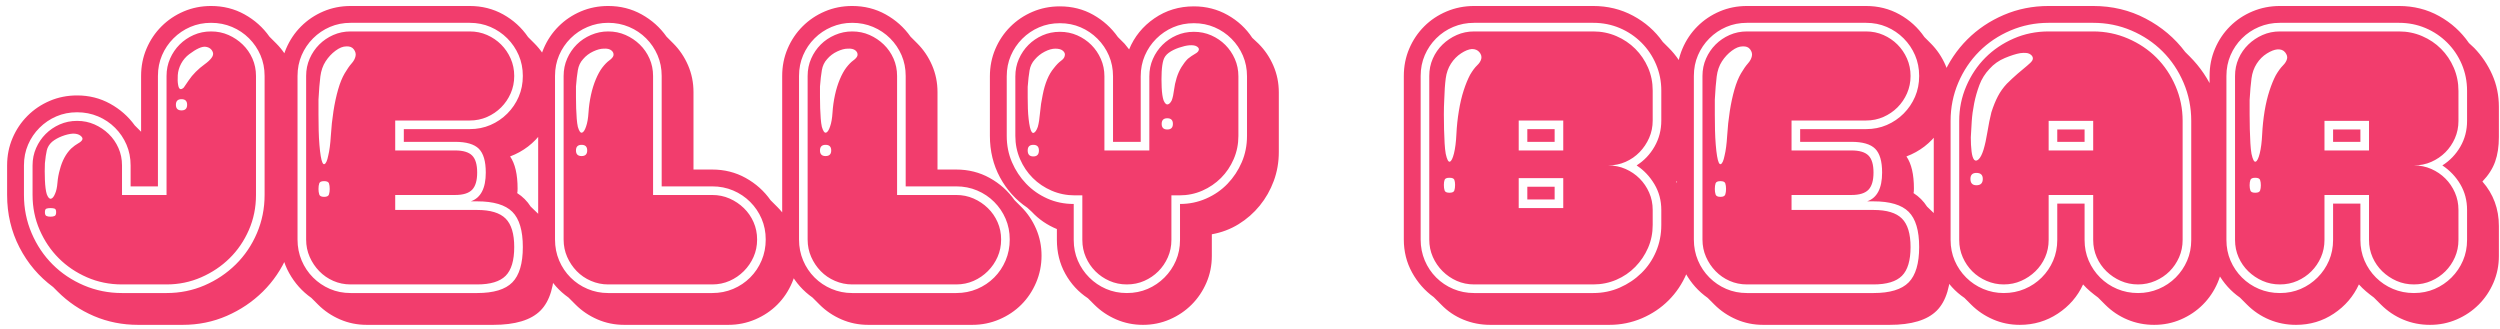 <?xml version="1.0" encoding="UTF-8"?>
<svg width="334px" height="44px" viewBox="0 0 334 44" version="1.1" xmlns="http://www.w3.org/2000/svg" xmlns:xlink="http://www.w3.org/1999/xlink">
    <title>red</title>
    <g id="Page-1" stroke="none" stroke-width="1" fill="none" fill-rule="evenodd">
        <g id="Letter" transform="translate(-139, -547)" fill="#F23D6D" fill-rule="nonzero">
            <path d="M163.4,590.4 C165.5,590.4 167.467,590 169.3,589.2 C171.133,588.4 172.742,587.317 174.125,585.95 C175.508,584.583 176.6,582.975 177.4,581.125 C178.2,579.275 178.6,577.3 178.6,575.2 L178.6,559.3 C178.6,558.033 178.358,556.842 177.875,555.725 C177.392,554.608 176.733,553.633 175.9,552.8 L175,551.9 C174.133,550.667 173.025,549.675 171.675,548.925 C170.325,548.175 168.833,547.8 167.2,547.8 C165.9,547.8 164.683,548.042 163.55,548.525 C162.417,549.008 161.425,549.675 160.575,550.525 C159.725,551.375 159.058,552.367 158.575,553.5 C158.092,554.633 157.85,555.85 157.85,557.15 L157.85,564.6 L157,563.75 C156.133,562.55 155.033,561.583 153.7,560.85 C152.367,560.117 150.9,559.75 149.3,559.75 C148,559.75 146.783,559.992 145.65,560.475 C144.517,560.958 143.525,561.625 142.675,562.475 C141.825,563.325 141.158,564.317 140.675,565.45 C140.192,566.583 139.95,567.8 139.95,569.1 L139.95,573.05 C139.95,575.583 140.5,577.917 141.6,580.05 C142.7,582.183 144.2,583.95 146.1,585.35 L146.7,585.95 C148.1,587.35 149.717,588.442 151.55,589.225 C153.383,590.008 155.35,590.4 157.45,590.4 L163.4,590.4 Z M155.3,586.15 C153.5,586.15 151.8,585.808 150.2,585.125 C148.6,584.442 147.208,583.508 146.025,582.325 C144.842,581.142 143.908,579.75 143.225,578.15 C142.542,576.55 142.2,574.85 142.2,573.05 L142.2,569.1 C142.2,568.1 142.383,567.175 142.75,566.325 C143.117,565.475 143.625,564.725 144.275,564.075 C144.925,563.425 145.675,562.917 146.525,562.55 C147.375,562.183 148.3,562 149.3,562 C150.3,562 151.233,562.183 152.1,562.55 C152.967,562.917 153.725,563.425 154.375,564.075 C155.025,564.725 155.533,565.475 155.9,566.325 C156.267,567.175 156.45,568.1 156.45,569.1 L156.45,571.9 L160.1,571.9 L160.1,557.15 C160.1,556.15 160.283,555.225 160.65,554.375 C161.017,553.525 161.525,552.775 162.175,552.125 C162.825,551.475 163.575,550.967 164.425,550.6 C165.275,550.233 166.2,550.05 167.2,550.05 C168.2,550.05 169.133,550.233 170,550.6 C170.867,550.967 171.625,551.475 172.275,552.125 C172.925,552.775 173.433,553.525 173.8,554.375 C174.167,555.225 174.35,556.15 174.35,557.15 L174.35,573.05 C174.35,574.85 174.008,576.55 173.325,578.15 C172.642,579.75 171.7,581.142 170.5,582.325 C169.3,583.508 167.908,584.442 166.325,585.125 C164.742,585.808 163.05,586.15 161.25,586.15 L155.3,586.15 Z M161.25,585 C162.883,585 164.425,584.683 165.875,584.05 C167.325,583.417 168.592,582.567 169.675,581.5 C170.758,580.433 171.617,579.175 172.25,577.725 C172.883,576.275 173.2,574.717 173.2,573.05 L173.2,557.15 C173.2,556.317 173.042,555.542 172.725,554.825 C172.408,554.108 171.975,553.483 171.425,552.95 C170.875,552.417 170.242,551.992 169.525,551.675 C168.808,551.358 168.033,551.2 167.2,551.2 C166.367,551.2 165.592,551.358 164.875,551.675 C164.158,551.992 163.533,552.417 163,552.95 C162.467,553.483 162.042,554.108 161.725,554.825 C161.408,555.542 161.25,556.317 161.25,557.15 L161.25,573.05 L155.3,573.05 L155.3,569.1 C155.3,568.267 155.142,567.492 154.825,566.775 C154.508,566.058 154.075,565.433 153.525,564.9 C152.975,564.367 152.342,563.942 151.625,563.625 C150.908,563.308 150.133,563.15 149.3,563.15 C148.467,563.15 147.692,563.308 146.975,563.625 C146.258,563.942 145.633,564.367 145.1,564.9 C144.567,565.433 144.142,566.058 143.825,566.775 C143.508,567.492 143.35,568.267 143.35,569.1 L143.35,573.05 C143.35,574.717 143.667,576.275 144.3,577.725 C144.933,579.175 145.783,580.433 146.85,581.5 C147.917,582.567 149.175,583.417 150.625,584.05 C152.075,584.683 153.633,585 155.3,585 L161.25,585 Z M163.55,558.7 C163.15,559.067 162.9,558.95 162.8,558.35 C162.733,558.017 162.717,557.583 162.75,557.05 C162.783,556.517 162.933,556 163.2,555.5 C163.467,555 163.833,554.575 164.3,554.225 C164.767,553.875 165.183,553.617 165.55,553.45 C165.917,553.283 166.225,553.217 166.475,553.25 C166.725,553.283 166.933,553.367 167.1,553.5 C167.267,553.633 167.383,553.808 167.45,554.025 C167.517,554.242 167.45,554.483 167.25,554.75 C167.05,555.017 166.742,555.3 166.325,555.6 C165.908,555.9 165.517,556.233 165.15,556.6 C164.783,556.967 164.467,557.35 164.2,557.75 C163.933,558.15 163.717,558.467 163.55,558.7 Z M163.25,561.75 C162.75,561.75 162.5,561.5 162.5,561 C162.5,560.5 162.75,560.25 163.25,560.25 C163.75,560.25 164,560.5 164,561 C164,561.5 163.75,561.75 163.25,561.75 Z M145.8,573.55 C145.6,573.583 145.417,573.383 145.25,572.95 C145.117,572.517 145.033,571.883 145,571.05 C144.967,570.217 144.967,569.467 145,568.8 C145.067,568.1 145.15,567.533 145.25,567.1 C145.35,566.667 145.583,566.283 145.95,565.95 C146.317,565.65 146.758,565.4 147.275,565.2 C147.792,565 148.283,564.883 148.75,564.85 C149.183,564.85 149.517,564.942 149.75,565.125 C149.983,565.308 150.067,565.483 150,565.65 C149.933,565.817 149.75,565.983 149.45,566.15 C149.15,566.317 148.833,566.55 148.5,566.85 C147.8,567.55 147.3,568.483 147,569.65 C146.833,570.217 146.725,570.808 146.675,571.425 C146.625,572.042 146.517,572.533 146.35,572.9 C146.183,573.3 146,573.517 145.8,573.55 Z M145.75,575.95 C145.517,575.95 145.333,575.917 145.2,575.85 C145.067,575.783 145,575.617 145,575.35 C145,575.083 145.067,574.925 145.2,574.875 C145.333,574.825 145.517,574.8 145.75,574.8 C145.983,574.8 146.167,574.825 146.3,574.875 C146.433,574.925 146.5,575.083 146.5,575.35 C146.5,575.617 146.433,575.783 146.3,575.85 C146.167,575.917 145.983,575.95 145.75,575.95 Z M204.9,590.4 C207.833,590.4 209.933,589.767 211.2,588.5 C212.467,587.233 213.1,585.117 213.1,582.15 C213.1,579.217 212.467,577.117 211.2,575.85 L211.2,575.85 L209.9,574.6 C209.433,573.867 208.833,573.267 208.1,572.8 C208.133,572.7 208.15,572.5 208.15,572.2 C208.15,570.3 207.817,568.867 207.15,567.9 C208.917,567.233 210.35,566.133 211.45,564.6 C212.55,563.067 213.1,561.3 213.1,559.3 C213.1,558.033 212.858,556.842 212.375,555.725 C211.892,554.608 211.233,553.633 210.4,552.8 L210.4,552.8 L209.55,551.95 C208.683,550.683 207.575,549.675 206.225,548.925 C204.875,548.175 203.383,547.8 201.75,547.8 L201.75,547.8 L185.85,547.8 C184.55,547.8 183.333,548.042 182.2,548.525 C181.067,549.008 180.075,549.675 179.225,550.525 C178.375,551.375 177.708,552.367 177.225,553.5 C176.742,554.633 176.5,555.85 176.5,557.15 L176.5,557.15 L176.5,579 C176.5,580.633 176.875,582.125 177.625,583.475 C178.375,584.825 179.367,585.933 180.6,586.8 L180.6,586.8 L181.5,587.7 C182.333,588.533 183.308,589.192 184.425,589.675 C185.542,590.158 186.733,590.4 188,590.4 L188,590.4 L204.9,590.4 Z M202.75,586.15 L185.85,586.15 C184.85,586.15 183.925,585.967 183.075,585.6 C182.225,585.233 181.475,584.725 180.825,584.075 C180.175,583.425 179.667,582.667 179.3,581.8 C178.933,580.933 178.75,580 178.75,579 L178.75,579 L178.75,557.15 C178.75,556.15 178.933,555.225 179.3,554.375 C179.667,553.525 180.175,552.775 180.825,552.125 C181.475,551.475 182.225,550.967 183.075,550.6 C183.925,550.233 184.85,550.05 185.85,550.05 L185.85,550.05 L201.75,550.05 C202.75,550.05 203.675,550.233 204.525,550.6 C205.375,550.967 206.125,551.475 206.775,552.125 C207.425,552.775 207.933,553.525 208.3,554.375 C208.667,555.225 208.85,556.15 208.85,557.15 C208.85,558.15 208.667,559.075 208.3,559.925 C207.933,560.775 207.425,561.525 206.775,562.175 C206.125,562.825 205.375,563.333 204.525,563.7 C203.675,564.067 202.75,564.25 201.75,564.25 L201.75,564.25 L192.95,564.25 L192.95,565.95 L199.8,565.95 C201.3,565.95 202.358,566.258 202.975,566.875 C203.592,567.492 203.9,568.55 203.9,570.05 C203.9,572.15 203.233,573.433 201.9,573.9 L201.9,573.9 L202.75,573.9 C204.95,573.9 206.517,574.367 207.45,575.3 C208.383,576.233 208.85,577.8 208.85,580 C208.85,582.2 208.383,583.775 207.45,584.725 C206.517,585.675 204.95,586.15 202.75,586.15 L202.75,586.15 Z M202.75,585 C204.517,585 205.783,584.617 206.55,583.85 C207.317,583.083 207.7,581.8 207.7,580 C207.7,578.233 207.317,576.967 206.55,576.2 C205.783,575.433 204.517,575.05 202.75,575.05 L202.75,575.05 L191.8,575.05 L191.8,573.05 L199.8,573.05 C200.867,573.05 201.625,572.817 202.075,572.35 C202.525,571.883 202.75,571.117 202.75,570.05 C202.75,568.983 202.525,568.225 202.075,567.775 C201.625,567.325 200.867,567.1 199.8,567.1 L199.8,567.1 L191.8,567.1 L191.8,563.1 L201.75,563.1 C202.583,563.1 203.358,562.942 204.075,562.625 C204.792,562.308 205.417,561.883 205.95,561.35 C206.483,560.817 206.908,560.192 207.225,559.475 C207.542,558.758 207.7,557.983 207.7,557.15 C207.7,556.317 207.542,555.542 207.225,554.825 C206.908,554.108 206.483,553.483 205.95,552.95 C205.417,552.417 204.792,551.992 204.075,551.675 C203.358,551.358 202.583,551.2 201.75,551.2 L201.75,551.2 L185.85,551.2 C185.017,551.2 184.242,551.358 183.525,551.675 C182.808,551.992 182.183,552.417 181.65,552.95 C181.117,553.483 180.692,554.108 180.375,554.825 C180.058,555.542 179.9,556.317 179.9,557.15 L179.9,557.15 L179.9,579 C179.9,579.833 180.058,580.608 180.375,581.325 C180.692,582.042 181.117,582.675 181.65,583.225 C182.183,583.775 182.808,584.208 183.525,584.525 C184.242,584.842 185.017,585 185.85,585 L185.85,585 L202.75,585 Z M182.35,568.925 C182.15,569.008 181.983,568.65 181.85,567.85 C181.783,567.45 181.725,566.95 181.675,566.35 C181.625,565.75 181.592,565.108 181.575,564.425 C181.558,563.742 181.55,563.042 181.55,562.325 L181.55,562.325 L181.55,560.3 C181.617,559.033 181.7,558.008 181.8,557.225 C181.9,556.442 182.133,555.767 182.5,555.2 C182.867,554.633 183.308,554.158 183.825,553.775 C184.342,553.392 184.817,553.2 185.25,553.2 C185.717,553.167 186.058,553.3 186.275,553.6 C186.492,553.9 186.567,554.2 186.5,554.5 C186.433,554.833 186.258,555.158 185.975,555.475 C185.692,555.792 185.383,556.233 185.05,556.8 C184.717,557.367 184.425,558.083 184.175,558.95 C183.925,559.817 183.717,560.783 183.55,561.85 C183.383,562.917 183.267,564.008 183.2,565.125 C183.133,566.242 183.017,567.133 182.85,567.8 C182.717,568.467 182.55,568.842 182.35,568.925 Z M182.3,573.3 C181.933,573.3 181.717,573.192 181.65,572.975 C181.583,572.758 181.55,572.517 181.55,572.25 C181.55,571.95 181.583,571.7 181.65,571.5 C181.717,571.3 181.933,571.2 182.3,571.2 C182.667,571.2 182.883,571.3 182.95,571.5 C183.017,571.7 183.05,571.95 183.05,572.25 C183.05,572.517 183.017,572.758 182.95,572.975 C182.883,573.192 182.667,573.3 182.3,573.3 Z M236.3,590.4 C237.567,590.4 238.767,590.158 239.9,589.675 C241.033,589.192 242.017,588.533 242.85,587.7 C243.683,586.867 244.342,585.883 244.825,584.75 C245.308,583.617 245.55,582.417 245.55,581.15 C245.55,579.883 245.308,578.692 244.825,577.575 C244.342,576.458 243.683,575.483 242.85,574.65 L242.85,574.65 L241.95,573.75 C241.083,572.517 239.975,571.525 238.625,570.775 C237.275,570.025 235.783,569.65 234.15,569.65 L234.15,569.65 L231.65,569.65 L231.65,559.3 C231.65,558.033 231.408,556.842 230.925,555.725 C230.442,554.608 229.783,553.633 228.95,552.8 L228.95,552.8 L228.05,551.9 C227.183,550.667 226.075,549.675 224.725,548.925 C223.375,548.175 221.883,547.8 220.25,547.8 C218.95,547.8 217.733,548.042 216.6,548.525 C215.467,549.008 214.475,549.675 213.625,550.525 C212.775,551.375 212.108,552.367 211.625,553.5 C211.142,554.633 210.9,555.85 210.9,557.15 L210.9,557.15 L210.9,579 C210.9,580.633 211.267,582.117 212,583.45 C212.733,584.783 213.717,585.883 214.95,586.75 L214.95,586.75 L215.9,587.7 C216.733,588.533 217.708,589.192 218.825,589.675 C219.942,590.158 221.133,590.4 222.4,590.4 L222.4,590.4 L236.3,590.4 Z M234.15,586.15 L220.25,586.15 C219.283,586.15 218.367,585.967 217.5,585.6 C216.633,585.233 215.875,584.725 215.225,584.075 C214.575,583.425 214.067,582.667 213.7,581.8 C213.333,580.933 213.15,580 213.15,579 L213.15,579 L213.15,557.15 C213.15,556.15 213.333,555.225 213.7,554.375 C214.067,553.525 214.575,552.775 215.225,552.125 C215.875,551.475 216.633,550.967 217.5,550.6 C218.367,550.233 219.283,550.05 220.25,550.05 C221.25,550.05 222.183,550.233 223.05,550.6 C223.917,550.967 224.675,551.475 225.325,552.125 C225.975,552.775 226.483,553.525 226.85,554.375 C227.217,555.225 227.4,556.15 227.4,557.15 L227.4,557.15 L227.4,571.9 L234.15,571.9 C235.15,571.9 236.083,572.083 236.95,572.45 C237.817,572.817 238.575,573.325 239.225,573.975 C239.875,574.625 240.383,575.375 240.75,576.225 C241.117,577.075 241.3,578 241.3,579 C241.3,580 241.117,580.933 240.75,581.8 C240.383,582.667 239.875,583.425 239.225,584.075 C238.575,584.725 237.817,585.233 236.95,585.6 C236.083,585.967 235.15,586.15 234.15,586.15 L234.15,586.15 Z M234.15,585 C234.983,585 235.758,584.842 236.475,584.525 C237.192,584.208 237.825,583.775 238.375,583.225 C238.925,582.675 239.358,582.042 239.675,581.325 C239.992,580.608 240.15,579.833 240.15,579 C240.15,578.167 239.992,577.392 239.675,576.675 C239.358,575.958 238.925,575.333 238.375,574.8 C237.825,574.267 237.192,573.842 236.475,573.525 C235.758,573.208 234.983,573.05 234.15,573.05 L234.15,573.05 L226.25,573.05 L226.25,557.15 C226.25,556.317 226.092,555.542 225.775,554.825 C225.458,554.108 225.025,553.483 224.475,552.95 C223.925,552.417 223.292,551.992 222.575,551.675 C221.858,551.358 221.083,551.2 220.25,551.2 C219.45,551.2 218.683,551.358 217.95,551.675 C217.217,551.992 216.583,552.417 216.05,552.95 C215.517,553.483 215.092,554.108 214.775,554.825 C214.458,555.542 214.3,556.317 214.3,557.15 L214.3,557.15 L214.3,579 C214.3,579.833 214.458,580.608 214.775,581.325 C215.092,582.042 215.517,582.675 216.05,583.225 C216.583,583.775 217.217,584.208 217.95,584.525 C218.683,584.842 219.45,585 220.25,585 L220.25,585 L234.15,585 Z M216.75,564.725 C216.55,564.775 216.367,564.517 216.2,563.95 C216.133,563.65 216.083,563.283 216.05,562.85 C216.017,562.417 215.992,561.958 215.975,561.475 C215.958,560.992 215.95,560.492 215.95,559.975 L215.95,559.975 L215.95,558.55 C216.017,557.683 216.1,556.958 216.2,556.375 C216.3,555.792 216.533,555.3 216.9,554.9 C217.267,554.467 217.717,554.125 218.25,553.875 C218.783,553.625 219.25,553.5 219.65,553.5 C220.117,553.467 220.467,553.55 220.7,553.75 C220.933,553.95 221.017,554.183 220.95,554.45 C220.883,554.65 220.7,554.858 220.4,555.075 C220.1,555.292 219.783,555.617 219.45,556.05 C219.15,556.45 218.867,556.967 218.6,557.6 C218.333,558.233 218.117,558.933 217.95,559.7 C217.783,560.467 217.675,561.242 217.625,562.025 C217.575,562.808 217.467,563.433 217.3,563.9 C217.133,564.4 216.95,564.675 216.75,564.725 Z M216.7,567.85 C216.2,567.85 215.95,567.6 215.95,567.1 C215.95,566.6 216.2,566.35 216.7,566.35 C217.2,566.35 217.45,566.6 217.45,567.1 C217.45,567.6 217.2,567.85 216.7,567.85 Z M268.9,590.4 C270.167,590.4 271.367,590.158 272.5,589.675 C273.633,589.192 274.617,588.533 275.45,587.7 C276.283,586.867 276.942,585.883 277.425,584.75 C277.908,583.617 278.15,582.417 278.15,581.15 C278.15,579.883 277.908,578.692 277.425,577.575 C276.942,576.458 276.283,575.483 275.45,574.65 L275.45,574.65 L274.55,573.75 C273.683,572.517 272.575,571.525 271.225,570.775 C269.875,570.025 268.383,569.65 266.75,569.65 L266.75,569.65 L264.25,569.65 L264.25,559.3 C264.25,558.033 264.008,556.842 263.525,555.725 C263.042,554.608 262.383,553.633 261.55,552.8 L261.55,552.8 L260.65,551.9 C259.783,550.667 258.675,549.675 257.325,548.925 C255.975,548.175 254.483,547.8 252.85,547.8 C251.55,547.8 250.333,548.042 249.2,548.525 C248.067,549.008 247.075,549.675 246.225,550.525 C245.375,551.375 244.708,552.367 244.225,553.5 C243.742,554.633 243.5,555.85 243.5,557.15 L243.5,557.15 L243.5,579 C243.5,580.633 243.867,582.117 244.6,583.45 C245.333,584.783 246.317,585.883 247.55,586.75 L247.55,586.75 L248.5,587.7 C249.333,588.533 250.308,589.192 251.425,589.675 C252.542,590.158 253.733,590.4 255,590.4 L255,590.4 L268.9,590.4 Z M266.75,586.15 L252.85,586.15 C251.883,586.15 250.967,585.967 250.1,585.6 C249.233,585.233 248.475,584.725 247.825,584.075 C247.175,583.425 246.667,582.667 246.3,581.8 C245.933,580.933 245.75,580 245.75,579 L245.75,579 L245.75,557.15 C245.75,556.15 245.933,555.225 246.3,554.375 C246.667,553.525 247.175,552.775 247.825,552.125 C248.475,551.475 249.233,550.967 250.1,550.6 C250.967,550.233 251.883,550.05 252.85,550.05 C253.85,550.05 254.783,550.233 255.65,550.6 C256.517,550.967 257.275,551.475 257.925,552.125 C258.575,552.775 259.083,553.525 259.45,554.375 C259.817,555.225 260,556.15 260,557.15 L260,557.15 L260,571.9 L266.75,571.9 C267.75,571.9 268.683,572.083 269.55,572.45 C270.417,572.817 271.175,573.325 271.825,573.975 C272.475,574.625 272.983,575.375 273.35,576.225 C273.717,577.075 273.9,578 273.9,579 C273.9,580 273.717,580.933 273.35,581.8 C272.983,582.667 272.475,583.425 271.825,584.075 C271.175,584.725 270.417,585.233 269.55,585.6 C268.683,585.967 267.75,586.15 266.75,586.15 L266.75,586.15 Z M266.75,585 C267.583,585 268.358,584.842 269.075,584.525 C269.792,584.208 270.425,583.775 270.975,583.225 C271.525,582.675 271.958,582.042 272.275,581.325 C272.592,580.608 272.75,579.833 272.75,579 C272.75,578.167 272.592,577.392 272.275,576.675 C271.958,575.958 271.525,575.333 270.975,574.8 C270.425,574.267 269.792,573.842 269.075,573.525 C268.358,573.208 267.583,573.05 266.75,573.05 L266.75,573.05 L258.85,573.05 L258.85,557.15 C258.85,556.317 258.692,555.542 258.375,554.825 C258.058,554.108 257.625,553.483 257.075,552.95 C256.525,552.417 255.892,551.992 255.175,551.675 C254.458,551.358 253.683,551.2 252.85,551.2 C252.05,551.2 251.283,551.358 250.55,551.675 C249.817,551.992 249.183,552.417 248.65,552.95 C248.117,553.483 247.692,554.108 247.375,554.825 C247.058,555.542 246.9,556.317 246.9,557.15 L246.9,557.15 L246.9,579 C246.9,579.833 247.058,580.608 247.375,581.325 C247.692,582.042 248.117,582.675 248.65,583.225 C249.183,583.775 249.817,584.208 250.55,584.525 C251.283,584.842 252.05,585 252.85,585 L252.85,585 L266.75,585 Z M249.35,564.725 C249.15,564.775 248.967,564.517 248.8,563.95 C248.733,563.65 248.683,563.283 248.65,562.85 C248.617,562.417 248.592,561.958 248.575,561.475 C248.558,560.992 248.55,560.492 248.55,559.975 L248.55,559.975 L248.55,558.55 C248.617,557.683 248.7,556.958 248.8,556.375 C248.9,555.792 249.133,555.3 249.5,554.9 C249.867,554.467 250.317,554.125 250.85,553.875 C251.383,553.625 251.85,553.5 252.25,553.5 C252.717,553.467 253.067,553.55 253.3,553.75 C253.533,553.95 253.617,554.183 253.55,554.45 C253.483,554.65 253.3,554.858 253,555.075 C252.7,555.292 252.383,555.617 252.05,556.05 C251.75,556.45 251.467,556.967 251.2,557.6 C250.933,558.233 250.717,558.933 250.55,559.7 C250.383,560.467 250.275,561.242 250.225,562.025 C250.175,562.808 250.067,563.433 249.9,563.9 C249.733,564.4 249.55,564.675 249.35,564.725 Z M249.3,567.85 C248.8,567.85 248.55,567.6 248.55,567.1 C248.55,566.6 248.8,566.35 249.3,566.35 C249.8,566.35 250.05,566.6 250.05,567.1 C250.05,567.6 249.8,567.85 249.3,567.85 Z M291.7,590.4 C292.967,590.4 294.158,590.158 295.275,589.675 C296.392,589.192 297.367,588.533 298.2,587.7 C299.033,586.867 299.692,585.892 300.175,584.775 C300.658,583.658 300.9,582.467 300.9,581.2 L300.9,581.2 L300.9,578.3 C302.2,578.067 303.392,577.617 304.475,576.95 C305.558,576.283 306.5,575.458 307.3,574.475 C308.1,573.492 308.725,572.392 309.175,571.175 C309.625,569.958 309.85,568.667 309.85,567.3 L309.85,567.3 L309.85,559.35 C309.85,558.083 309.608,556.892 309.125,555.775 C308.642,554.658 307.983,553.683 307.15,552.85 L307.15,552.85 L306.3,552.05 C305.467,550.783 304.367,549.767 303,549 C301.633,548.233 300.133,547.85 298.5,547.85 C296.533,547.85 294.775,548.383 293.225,549.45 C291.675,550.517 290.55,551.9 289.85,553.6 L289.85,553.6 L289.25,552.85 L288.35,551.95 C287.483,550.717 286.383,549.725 285.05,548.975 C283.717,548.225 282.233,547.85 280.6,547.85 C279.3,547.85 278.083,548.092 276.95,548.575 C275.817,549.058 274.825,549.725 273.975,550.575 C273.125,551.425 272.458,552.417 271.975,553.55 C271.492,554.683 271.25,555.9 271.25,557.2 L271.25,557.2 L271.25,565.15 C271.25,567.183 271.7,569.033 272.6,570.7 C273.5,572.367 274.717,573.717 276.25,574.75 L276.25,574.75 L276.85,575.3 C277.783,576.3 278.9,577.067 280.2,577.6 L280.2,577.6 L280.2,579.05 C280.2,580.717 280.575,582.225 281.325,583.575 C282.075,584.925 283.083,586.017 284.35,586.85 L284.35,586.85 L285.2,587.7 C286.033,588.533 287.008,589.192 288.125,589.675 C289.242,590.158 290.433,590.4 291.7,590.4 Z M289.55,586.15 C288.55,586.15 287.625,585.967 286.775,585.6 C285.925,585.233 285.175,584.725 284.525,584.075 C283.875,583.425 283.367,582.675 283,581.825 C282.633,580.975 282.45,580.05 282.45,579.05 L282.45,579.05 L282.45,574.25 C281.183,574.25 280.008,574.008 278.925,573.525 C277.842,573.042 276.9,572.383 276.1,571.55 C275.3,570.717 274.667,569.758 274.2,568.675 C273.733,567.592 273.5,566.417 273.5,565.15 L273.5,565.15 L273.5,557.2 C273.5,556.2 273.683,555.275 274.05,554.425 C274.417,553.575 274.925,552.825 275.575,552.175 C276.225,551.525 276.975,551.017 277.825,550.65 C278.675,550.283 279.6,550.1 280.6,550.1 C281.6,550.1 282.525,550.283 283.375,550.65 C284.225,551.017 284.975,551.525 285.625,552.175 C286.275,552.825 286.783,553.575 287.15,554.425 C287.517,555.275 287.7,556.2 287.7,557.2 L287.7,557.2 L287.7,565.95 L291.4,565.95 L291.4,557.2 C291.4,556.2 291.583,555.275 291.95,554.425 C292.317,553.575 292.825,552.825 293.475,552.175 C294.125,551.525 294.875,551.017 295.725,550.65 C296.575,550.283 297.5,550.1 298.5,550.1 C299.5,550.1 300.425,550.283 301.275,550.65 C302.125,551.017 302.875,551.525 303.525,552.175 C304.175,552.825 304.683,553.575 305.05,554.425 C305.417,555.275 305.6,556.2 305.6,557.2 L305.6,557.2 L305.6,565.15 C305.6,566.417 305.367,567.592 304.9,568.675 C304.433,569.758 303.8,570.717 303,571.55 C302.2,572.383 301.25,573.042 300.15,573.525 C299.05,574.008 297.883,574.25 296.65,574.25 L296.65,574.25 L296.65,579.05 C296.65,580.05 296.467,580.975 296.1,581.825 C295.733,582.675 295.225,583.425 294.575,584.075 C293.925,584.725 293.175,585.233 292.325,585.6 C291.475,585.967 290.55,586.15 289.55,586.15 Z M289.55,585 C290.383,585 291.158,584.842 291.875,584.525 C292.592,584.208 293.217,583.783 293.75,583.25 C294.283,582.717 294.708,582.092 295.025,581.375 C295.342,580.658 295.5,579.883 295.5,579.05 L295.5,579.05 L295.5,573.1 L296.55,573.1 C297.65,573.1 298.675,572.892 299.625,572.475 C300.575,572.058 301.408,571.492 302.125,570.775 C302.842,570.058 303.408,569.217 303.825,568.25 C304.242,567.283 304.45,566.25 304.45,565.15 L304.45,565.15 L304.45,557.2 C304.45,556.367 304.292,555.592 303.975,554.875 C303.658,554.158 303.233,553.533 302.7,553 C302.167,552.467 301.542,552.042 300.825,551.725 C300.108,551.408 299.333,551.25 298.5,551.25 C297.667,551.25 296.892,551.408 296.175,551.725 C295.458,552.042 294.833,552.467 294.3,553 C293.767,553.533 293.342,554.158 293.025,554.875 C292.708,555.592 292.55,556.367 292.55,557.2 L292.55,557.2 L292.55,567.1 L286.55,567.1 L286.55,557.2 C286.55,556.367 286.392,555.592 286.075,554.875 C285.758,554.158 285.333,553.533 284.8,553 C284.267,552.467 283.642,552.042 282.925,551.725 C282.208,551.408 281.433,551.25 280.6,551.25 C279.767,551.25 278.992,551.408 278.275,551.725 C277.558,552.042 276.933,552.467 276.4,553 C275.867,553.533 275.442,554.158 275.125,554.875 C274.808,555.592 274.65,556.367 274.65,557.2 L274.65,557.2 L274.65,565.15 C274.65,566.25 274.858,567.283 275.275,568.25 C275.692,569.217 276.258,570.058 276.975,570.775 C277.692,571.492 278.533,572.058 279.5,572.475 C280.467,572.892 281.5,573.1 282.6,573.1 L282.6,573.1 L283.6,573.1 L283.6,579.05 C283.6,579.883 283.758,580.658 284.075,581.375 C284.392,582.092 284.817,582.717 285.35,583.25 C285.883,583.783 286.508,584.208 287.225,584.525 C287.942,584.842 288.717,585 289.55,585 Z M295,560.95 C294.8,560.983 294.617,560.8 294.45,560.4 C294.317,560 294.233,559.425 294.2,558.675 C294.167,557.925 294.167,557.233 294.2,556.6 C294.233,555.967 294.308,555.45 294.425,555.05 C294.542,554.65 294.783,554.317 295.15,554.05 C295.517,553.783 295.967,553.558 296.5,553.375 C297.033,553.192 297.5,553.083 297.9,553.05 C298.367,553.017 298.708,553.075 298.925,553.225 C299.142,553.375 299.217,553.533 299.15,553.7 C299.117,553.867 298.95,554.033 298.65,554.2 C298.35,554.367 298.033,554.583 297.7,554.85 C297.4,555.15 297.117,555.517 296.85,555.95 C296.583,556.383 296.367,556.867 296.2,557.4 C296.033,557.933 295.917,558.475 295.85,559.025 C295.783,559.575 295.683,560.033 295.55,560.4 C295.383,560.733 295.2,560.917 295,560.95 Z M277.1,564.75 C276.9,564.817 276.733,564.567 276.6,564 C276.533,563.7 276.475,563.333 276.425,562.9 C276.375,562.467 276.342,562.008 276.325,561.525 C276.308,561.042 276.3,560.542 276.3,560.025 L276.3,558.6 C276.367,557.7 276.45,556.967 276.55,556.4 C276.65,555.833 276.883,555.35 277.25,554.95 C277.617,554.517 278.058,554.167 278.575,553.9 C279.092,553.633 279.567,553.5 280,553.5 C280.467,553.5 280.808,553.6 281.025,553.8 C281.242,554 281.317,554.217 281.25,554.45 C281.217,554.683 281.05,554.908 280.75,555.125 C280.45,555.342 280.133,555.667 279.8,556.1 C279.1,556.933 278.6,558.133 278.3,559.7 C278.133,560.467 278.017,561.25 277.95,562.05 C277.883,562.85 277.783,563.483 277.65,563.95 C277.483,564.417 277.3,564.683 277.1,564.75 Z M294.95,564.3 C294.45,564.3 294.2,564.05 294.2,563.55 C294.2,563.05 294.45,562.8 294.95,562.8 C295.45,562.8 295.7,563.05 295.7,563.55 C295.7,564.05 295.45,564.3 294.95,564.3 Z M277.05,567.9 C276.55,567.9 276.3,567.633 276.3,567.1 C276.3,566.6 276.55,566.35 277.05,566.35 C277.55,566.35 277.8,566.6 277.8,567.1 C277.8,567.633 277.55,567.9 277.05,567.9 Z M354,590.4 C355.533,590.4 356.983,590.108 358.35,589.525 C359.717,588.942 360.908,588.142 361.925,587.125 C362.942,586.108 363.742,584.917 364.325,583.55 C364.908,582.183 365.2,580.733 365.2,579.2 L365.2,579.2 L365.2,577.2 C365.2,576.1 364.992,575.033 364.575,574 C364.158,572.967 363.617,572.067 362.95,571.3 C363.75,570.467 364.325,569.567 364.675,568.6 C365.025,567.633 365.2,566.517 365.2,565.25 L365.2,565.25 L365.2,561.25 C365.2,559.717 364.908,558.275 364.325,556.925 C363.742,555.575 362.95,554.4 361.95,553.4 L361.95,553.4 L361.15,552.6 C360.117,551.133 358.792,549.967 357.175,549.1 C355.558,548.233 353.783,547.8 351.85,547.8 L351.85,547.8 L335.95,547.8 C334.65,547.8 333.425,548.042 332.275,548.525 C331.125,549.008 330.125,549.675 329.275,550.525 C328.425,551.375 327.758,552.367 327.275,553.5 C326.792,554.633 326.55,555.85 326.55,557.15 L326.55,557.15 L326.55,579 C326.55,580.6 326.917,582.067 327.65,583.4 C328.383,584.733 329.35,585.833 330.55,586.7 L330.55,586.7 L331.55,587.7 C332.383,588.567 333.367,589.233 334.5,589.7 C335.633,590.167 336.833,590.4 338.1,590.4 L338.1,590.4 L354,590.4 Z M351.85,586.15 L335.95,586.15 C334.95,586.15 334.017,585.967 333.15,585.6 C332.283,585.233 331.525,584.725 330.875,584.075 C330.225,583.425 329.717,582.667 329.35,581.8 C328.983,580.933 328.8,580 328.8,579 L328.8,579 L328.8,557.15 C328.8,556.15 328.983,555.225 329.35,554.375 C329.717,553.525 330.225,552.775 330.875,552.125 C331.525,551.475 332.283,550.967 333.15,550.6 C334.017,550.233 334.95,550.05 335.95,550.05 L335.95,550.05 L351.85,550.05 C353.117,550.05 354.3,550.283 355.4,550.75 C356.5,551.217 357.467,551.867 358.3,552.7 C359.133,553.533 359.783,554.5 360.25,555.6 C360.717,556.7 360.95,557.867 360.95,559.1 L360.95,559.1 L360.95,563.1 C360.95,564.367 360.65,565.525 360.05,566.575 C359.45,567.625 358.65,568.467 357.65,569.1 C358.617,569.733 359.408,570.567 360.025,571.6 C360.642,572.633 360.95,573.783 360.95,575.05 L360.95,575.05 L360.95,577.05 C360.95,578.317 360.717,579.5 360.25,580.6 C359.783,581.7 359.133,582.658 358.3,583.475 C357.467,584.292 356.5,584.942 355.4,585.425 C354.3,585.908 353.117,586.15 351.85,586.15 L351.85,586.15 Z M351.85,585 C352.95,585 353.983,584.792 354.95,584.375 C355.917,583.958 356.758,583.383 357.475,582.65 C358.192,581.917 358.758,581.075 359.175,580.125 C359.592,579.175 359.8,578.15 359.8,577.05 L359.8,577.05 L359.8,575.05 C359.8,574.217 359.642,573.442 359.325,572.725 C359.008,572.008 358.583,571.383 358.05,570.85 C357.517,570.317 356.892,569.892 356.175,569.575 C355.458,569.258 354.683,569.1 353.85,569.1 C354.683,569.1 355.458,568.942 356.175,568.625 C356.892,568.308 357.517,567.875 358.05,567.325 C358.583,566.775 359.008,566.142 359.325,565.425 C359.642,564.708 359.8,563.933 359.8,563.1 L359.8,563.1 L359.8,559.1 C359.8,558 359.592,556.975 359.175,556.025 C358.758,555.075 358.192,554.242 357.475,553.525 C356.758,552.808 355.917,552.242 354.95,551.825 C353.983,551.408 352.95,551.2 351.85,551.2 L351.85,551.2 L335.95,551.2 C335.117,551.2 334.342,551.358 333.625,551.675 C332.908,551.992 332.275,552.417 331.725,552.95 C331.175,553.483 330.742,554.108 330.425,554.825 C330.108,555.542 329.95,556.317 329.95,557.15 L329.95,557.15 L329.95,579 C329.95,579.833 330.108,580.608 330.425,581.325 C330.742,582.042 331.175,582.675 331.725,583.225 C332.275,583.775 332.908,584.208 333.625,584.525 C334.342,584.842 335.117,585 335.95,585 L335.95,585 L351.85,585 Z M332.7,568.6 C332.5,568.667 332.317,568.317 332.15,567.55 C332.083,567.183 332.033,566.708 332,566.125 C331.967,565.542 331.942,564.925 331.925,564.275 C331.908,563.625 331.9,562.958 331.9,562.275 C331.9,561.592 331.917,560.95 331.95,560.35 C331.983,559.183 332.05,558.225 332.15,557.475 C332.25,556.725 332.483,556.067 332.85,555.5 C333.217,554.933 333.667,554.475 334.2,554.125 C334.733,553.775 335.217,553.583 335.65,553.55 C336.083,553.55 336.417,553.692 336.65,553.975 C336.883,554.258 336.967,554.55 336.9,554.85 C336.833,555.15 336.65,555.442 336.35,555.725 C336.05,556.008 335.733,556.433 335.4,557 C335.1,557.567 334.817,558.258 334.55,559.075 C334.283,559.892 334.067,560.817 333.9,561.85 C333.733,562.85 333.625,563.875 333.575,564.925 C333.525,565.975 333.417,566.833 333.25,567.5 C333.083,568.167 332.9,568.533 332.7,568.6 Z M347.85,567.1 L341.9,567.1 L341.9,563.1 L347.85,563.1 L347.85,567.1 Z M346.7,565.95 L346.7,564.25 L343.05,564.25 L343.05,565.95 L346.7,565.95 Z M332.65,572.75 C332.283,572.75 332.067,572.65 332,572.45 C331.933,572.25 331.9,572 331.9,571.7 C331.9,571.433 331.933,571.208 332,571.025 C332.067,570.842 332.283,570.75 332.65,570.75 C333.017,570.75 333.233,570.842 333.3,571.025 C333.367,571.208 333.4,571.433 333.4,571.7 C333.4,572 333.367,572.25 333.3,572.45 C333.233,572.65 333.017,572.75 332.65,572.75 Z M347.85,574.8 L341.9,574.8 L341.9,570.8 L347.85,570.8 L347.85,574.8 Z M346.7,573.65 L346.7,571.95 L343.05,571.95 L343.05,573.65 L346.7,573.65 Z M391.45,590.4 C394.383,590.4 396.483,589.767 397.75,588.5 C399.017,587.233 399.65,585.117 399.65,582.15 C399.65,579.217 399.017,577.117 397.75,575.85 L397.75,575.85 L396.45,574.6 C395.983,573.867 395.383,573.267 394.65,572.8 C394.683,572.7 394.7,572.5 394.7,572.2 C394.7,570.3 394.367,568.867 393.7,567.9 C395.467,567.233 396.9,566.133 398,564.6 C399.1,563.067 399.65,561.3 399.65,559.3 C399.65,558.033 399.408,556.842 398.925,555.725 C398.442,554.608 397.783,553.633 396.95,552.8 L396.95,552.8 L396.1,551.95 C395.233,550.683 394.125,549.675 392.775,548.925 C391.425,548.175 389.933,547.8 388.3,547.8 L388.3,547.8 L372.4,547.8 C371.1,547.8 369.883,548.042 368.75,548.525 C367.617,549.008 366.625,549.675 365.775,550.525 C364.925,551.375 364.258,552.367 363.775,553.5 C363.292,554.633 363.05,555.85 363.05,557.15 L363.05,557.15 L363.05,579 C363.05,580.633 363.425,582.125 364.175,583.475 C364.925,584.825 365.917,585.933 367.15,586.8 L367.15,586.8 L368.05,587.7 C368.883,588.533 369.858,589.192 370.975,589.675 C372.092,590.158 373.283,590.4 374.55,590.4 L374.55,590.4 L391.45,590.4 Z M389.3,586.15 L372.4,586.15 C371.4,586.15 370.475,585.967 369.625,585.6 C368.775,585.233 368.025,584.725 367.375,584.075 C366.725,583.425 366.217,582.667 365.85,581.8 C365.483,580.933 365.3,580 365.3,579 L365.3,579 L365.3,557.15 C365.3,556.15 365.483,555.225 365.85,554.375 C366.217,553.525 366.725,552.775 367.375,552.125 C368.025,551.475 368.775,550.967 369.625,550.6 C370.475,550.233 371.4,550.05 372.4,550.05 L372.4,550.05 L388.3,550.05 C389.3,550.05 390.225,550.233 391.075,550.6 C391.925,550.967 392.675,551.475 393.325,552.125 C393.975,552.775 394.483,553.525 394.85,554.375 C395.217,555.225 395.4,556.15 395.4,557.15 C395.4,558.15 395.217,559.075 394.85,559.925 C394.483,560.775 393.975,561.525 393.325,562.175 C392.675,562.825 391.925,563.333 391.075,563.7 C390.225,564.067 389.3,564.25 388.3,564.25 L388.3,564.25 L379.5,564.25 L379.5,565.95 L386.35,565.95 C387.85,565.95 388.908,566.258 389.525,566.875 C390.142,567.492 390.45,568.55 390.45,570.05 C390.45,572.15 389.783,573.433 388.45,573.9 L388.45,573.9 L389.3,573.9 C391.5,573.9 393.067,574.367 394,575.3 C394.933,576.233 395.4,577.8 395.4,580 C395.4,582.2 394.933,583.775 394,584.725 C393.067,585.675 391.5,586.15 389.3,586.15 L389.3,586.15 Z M389.3,585 C391.067,585 392.333,584.617 393.1,583.85 C393.867,583.083 394.25,581.8 394.25,580 C394.25,578.233 393.867,576.967 393.1,576.2 C392.333,575.433 391.067,575.05 389.3,575.05 L389.3,575.05 L378.35,575.05 L378.35,573.05 L386.35,573.05 C387.417,573.05 388.175,572.817 388.625,572.35 C389.075,571.883 389.3,571.117 389.3,570.05 C389.3,568.983 389.075,568.225 388.625,567.775 C388.175,567.325 387.417,567.1 386.35,567.1 L386.35,567.1 L378.35,567.1 L378.35,563.1 L388.3,563.1 C389.133,563.1 389.908,562.942 390.625,562.625 C391.342,562.308 391.967,561.883 392.5,561.35 C393.033,560.817 393.458,560.192 393.775,559.475 C394.092,558.758 394.25,557.983 394.25,557.15 C394.25,556.317 394.092,555.542 393.775,554.825 C393.458,554.108 393.033,553.483 392.5,552.95 C391.967,552.417 391.342,551.992 390.625,551.675 C389.908,551.358 389.133,551.2 388.3,551.2 L388.3,551.2 L372.4,551.2 C371.567,551.2 370.792,551.358 370.075,551.675 C369.358,551.992 368.733,552.417 368.2,552.95 C367.667,553.483 367.242,554.108 366.925,554.825 C366.608,555.542 366.45,556.317 366.45,557.15 L366.45,557.15 L366.45,579 C366.45,579.833 366.608,580.608 366.925,581.325 C367.242,582.042 367.667,582.675 368.2,583.225 C368.733,583.775 369.358,584.208 370.075,584.525 C370.792,584.842 371.567,585 372.4,585 L372.4,585 L389.3,585 Z M368.9,568.925 C368.7,569.008 368.533,568.65 368.4,567.85 C368.333,567.45 368.275,566.95 368.225,566.35 C368.175,565.75 368.142,565.108 368.125,564.425 C368.108,563.742 368.1,563.042 368.1,562.325 L368.1,562.325 L368.1,560.3 C368.167,559.033 368.25,558.008 368.35,557.225 C368.45,556.442 368.683,555.767 369.05,555.2 C369.417,554.633 369.858,554.158 370.375,553.775 C370.892,553.392 371.367,553.2 371.8,553.2 C372.267,553.167 372.608,553.3 372.825,553.6 C373.042,553.9 373.117,554.2 373.05,554.5 C372.983,554.833 372.808,555.158 372.525,555.475 C372.242,555.792 371.933,556.233 371.6,556.8 C371.267,557.367 370.975,558.083 370.725,558.95 C370.475,559.817 370.267,560.783 370.1,561.85 C369.933,562.917 369.817,564.008 369.75,565.125 C369.683,566.242 369.567,567.133 369.4,567.8 C369.267,568.467 369.1,568.842 368.9,568.925 Z M368.85,573.3 C368.483,573.3 368.267,573.192 368.2,572.975 C368.133,572.758 368.1,572.517 368.1,572.25 C368.1,571.95 368.133,571.7 368.2,571.5 C368.267,571.3 368.483,571.2 368.85,571.2 C369.217,571.2 369.433,571.3 369.5,571.5 C369.567,571.7 369.6,571.95 369.6,572.25 C369.6,572.517 369.567,572.758 369.5,572.975 C369.433,573.192 369.217,573.3 368.85,573.3 Z M426.8,590.4 C428.067,590.4 429.258,590.158 430.375,589.675 C431.492,589.192 432.467,588.533 433.3,587.7 C434.133,586.867 434.792,585.892 435.275,584.775 C435.758,583.658 436,582.467 436,581.2 L436,581.2 L436,565.3 C436,563.2 435.608,561.233 434.825,559.4 C434.042,557.567 432.95,555.95 431.55,554.55 L431.55,554.55 L430.95,553.95 C429.55,552.083 427.783,550.592 425.65,549.475 C423.517,548.358 421.183,547.8 418.65,547.8 L418.65,547.8 L412.7,547.8 C410.567,547.8 408.567,548.2 406.7,549 C404.833,549.8 403.208,550.892 401.825,552.275 C400.442,553.658 399.35,555.283 398.55,557.15 C397.75,559.017 397.35,561.017 397.35,563.15 L397.35,563.15 L397.35,579.05 C397.35,580.683 397.725,582.175 398.475,583.525 C399.225,584.875 400.217,585.967 401.45,586.8 L401.45,586.8 L402.35,587.7 C403.183,588.533 404.158,589.192 405.275,589.675 C406.392,590.158 407.583,590.4 408.85,590.4 C410.717,590.4 412.408,589.9 413.925,588.9 C415.442,587.9 416.567,586.6 417.3,585 C417.6,585.333 417.917,585.642 418.25,585.925 C418.583,586.208 418.933,586.483 419.3,586.75 L419.3,586.75 L420.25,587.7 C421.117,588.567 422.108,589.233 423.225,589.7 C424.342,590.167 425.533,590.4 426.8,590.4 Z M424.65,586.15 C423.65,586.15 422.717,585.967 421.85,585.6 C420.983,585.233 420.225,584.725 419.575,584.075 C418.925,583.425 418.417,582.675 418.05,581.825 C417.683,580.975 417.5,580.05 417.5,579.05 L417.5,579.05 L417.5,574.2 L413.85,574.2 L413.85,579.05 C413.85,580.05 413.667,580.975 413.3,581.825 C412.933,582.675 412.425,583.425 411.775,584.075 C411.125,584.725 410.367,585.233 409.5,585.6 C408.633,585.967 407.7,586.15 406.7,586.15 C405.733,586.15 404.817,585.967 403.95,585.6 C403.083,585.233 402.325,584.725 401.675,584.075 C401.025,583.425 400.517,582.675 400.15,581.825 C399.783,580.975 399.6,580.05 399.6,579.05 L399.6,579.05 L399.6,563.15 C399.6,561.35 399.942,559.65 400.625,558.05 C401.308,556.45 402.242,555.058 403.425,553.875 C404.608,552.692 406,551.758 407.6,551.075 C409.2,550.392 410.9,550.05 412.7,550.05 L412.7,550.05 L418.65,550.05 C420.45,550.05 422.15,550.392 423.75,551.075 C425.35,551.758 426.742,552.692 427.925,553.875 C429.108,555.058 430.042,556.45 430.725,558.05 C431.408,559.65 431.75,561.35 431.75,563.15 L431.75,563.15 L431.75,579.05 C431.75,580.05 431.567,580.975 431.2,581.825 C430.833,582.675 430.325,583.425 429.675,584.075 C429.025,584.725 428.267,585.233 427.4,585.6 C426.533,585.967 425.617,586.15 424.65,586.15 Z M424.65,585 C425.45,585 426.217,584.842 426.95,584.525 C427.683,584.208 428.317,583.783 428.85,583.25 C429.383,582.717 429.808,582.092 430.125,581.375 C430.442,580.658 430.6,579.883 430.6,579.05 L430.6,579.05 L430.6,563.15 C430.6,561.517 430.283,559.967 429.65,558.5 C429.017,557.033 428.167,555.767 427.1,554.7 C426.033,553.633 424.767,552.783 423.3,552.15 C421.833,551.517 420.283,551.2 418.65,551.2 L418.65,551.2 L412.7,551.2 C411.033,551.2 409.475,551.517 408.025,552.15 C406.575,552.783 405.317,553.633 404.25,554.7 C403.183,555.767 402.333,557.033 401.7,558.5 C401.067,559.967 400.75,561.517 400.75,563.15 L400.75,563.15 L400.75,579.05 C400.75,579.883 400.908,580.658 401.225,581.375 C401.542,582.092 401.967,582.717 402.5,583.25 C403.033,583.783 403.667,584.208 404.4,584.525 C405.133,584.842 405.9,585 406.7,585 C407.533,585 408.308,584.842 409.025,584.525 C409.742,584.208 410.375,583.783 410.925,583.25 C411.475,582.717 411.908,582.092 412.225,581.375 C412.542,580.658 412.7,579.883 412.7,579.05 L412.7,579.05 L412.7,573.05 L418.65,573.05 L418.65,579.05 C418.65,579.883 418.808,580.658 419.125,581.375 C419.442,582.092 419.875,582.717 420.425,583.25 C420.975,583.783 421.608,584.208 422.325,584.525 C423.042,584.842 423.817,585 424.65,585 Z M403.35,568.275 C403.117,568.492 402.917,568.517 402.75,568.35 C402.583,568.15 402.467,567.775 402.4,567.225 C402.333,566.675 402.3,566.05 402.3,565.35 C402.333,564.683 402.375,563.967 402.425,563.2 C402.475,562.433 402.583,561.633 402.75,560.8 C402.917,559.967 403.15,559.15 403.45,558.35 C403.75,557.55 404.2,556.833 404.8,556.2 C405.367,555.567 406.05,555.083 406.85,554.75 C407.65,554.417 408.333,554.2 408.9,554.1 C409.467,554.033 409.867,554.058 410.1,554.175 C410.333,554.292 410.483,554.433 410.55,554.6 C410.617,554.767 410.6,554.933 410.5,555.1 C410.4,555.267 410.167,555.5 409.8,555.8 C409.467,556.067 409.05,556.417 408.55,556.85 C408.05,557.283 407.567,557.733 407.1,558.2 C406.633,558.7 406.242,559.25 405.925,559.85 C405.608,560.45 405.317,561.167 405.05,562 C404.85,562.8 404.675,563.667 404.525,564.6 C404.375,565.533 404.2,566.333 404,567 C403.8,567.633 403.583,568.058 403.35,568.275 Z M418.65,567.1 L412.7,567.1 L412.7,563.15 L418.65,563.15 L418.65,567.1 Z M417.5,565.95 L417.5,564.3 L413.85,564.3 L413.85,565.95 L417.5,565.95 Z M403.05,571.75 C402.517,571.75 402.25,571.467 402.25,570.9 C402.25,570.367 402.517,570.1 403.05,570.1 C403.617,570.1 403.9,570.367 403.9,570.9 C403.9,571.467 403.617,571.75 403.05,571.75 Z M463.65,590.4 C464.917,590.4 466.108,590.158 467.225,589.675 C468.342,589.192 469.317,588.533 470.15,587.7 C470.983,586.867 471.642,585.892 472.125,584.775 C472.608,583.658 472.85,582.467 472.85,581.2 L472.85,581.2 L472.85,577.2 C472.85,574.9 472.117,572.917 470.65,571.25 C471.45,570.417 472.017,569.533 472.35,568.6 C472.683,567.667 472.85,566.567 472.85,565.3 L472.85,565.3 L472.85,561.3 C472.85,559.733 472.55,558.283 471.95,556.95 C471.35,555.617 470.55,554.433 469.55,553.4 L469.55,553.4 L468.85,552.75 C467.817,551.25 466.492,550.05 464.875,549.15 C463.258,548.25 461.467,547.8 459.5,547.8 L459.5,547.8 L443.6,547.8 C442.3,547.8 441.075,548.042 439.925,548.525 C438.775,549.008 437.775,549.675 436.925,550.525 C436.075,551.375 435.408,552.367 434.925,553.5 C434.442,554.633 434.2,555.85 434.2,557.15 L434.2,557.15 L434.2,579.05 C434.2,580.683 434.575,582.167 435.325,583.5 C436.075,584.833 437.05,585.917 438.25,586.75 L438.25,586.75 L439.2,587.7 C440.067,588.567 441.058,589.233 442.175,589.7 C443.292,590.167 444.483,590.4 445.75,590.4 C447.617,590.4 449.3,589.9 450.8,588.9 C452.3,587.9 453.417,586.6 454.15,585 C454.45,585.333 454.767,585.642 455.1,585.925 C455.433,586.208 455.783,586.483 456.15,586.75 L456.15,586.75 L457.1,587.7 C457.967,588.567 458.958,589.233 460.075,589.7 C461.192,590.167 462.383,590.4 463.65,590.4 Z M461.5,586.15 C460.5,586.15 459.567,585.967 458.7,585.6 C457.833,585.233 457.075,584.725 456.425,584.075 C455.775,583.425 455.267,582.675 454.9,581.825 C454.533,580.975 454.35,580.05 454.35,579.05 L454.35,579.05 L454.35,574.2 L450.7,574.2 L450.7,579.05 C450.7,580.05 450.517,580.975 450.15,581.825 C449.783,582.675 449.275,583.425 448.625,584.075 C447.975,584.725 447.225,585.233 446.375,585.6 C445.525,585.967 444.6,586.15 443.6,586.15 C442.6,586.15 441.667,585.967 440.8,585.6 C439.933,585.233 439.175,584.725 438.525,584.075 C437.875,583.425 437.367,582.675 437,581.825 C436.633,580.975 436.45,580.05 436.45,579.05 L436.45,579.05 L436.45,557.15 C436.45,556.15 436.633,555.225 437,554.375 C437.367,553.525 437.875,552.775 438.525,552.125 C439.175,551.475 439.933,550.967 440.8,550.6 C441.667,550.233 442.6,550.05 443.6,550.05 L443.6,550.05 L459.5,550.05 C460.767,550.05 461.95,550.283 463.05,550.75 C464.15,551.217 465.117,551.867 465.95,552.7 C466.783,553.533 467.433,554.5 467.9,555.6 C468.367,556.7 468.6,557.883 468.6,559.15 L468.6,559.15 L468.6,563.15 C468.6,564.417 468.3,565.567 467.7,566.6 C467.1,567.633 466.3,568.467 465.3,569.1 C466.3,569.767 467.1,570.608 467.7,571.625 C468.3,572.642 468.6,573.783 468.6,575.05 L468.6,575.05 L468.6,579.05 C468.6,580.05 468.417,580.975 468.05,581.825 C467.683,582.675 467.175,583.425 466.525,584.075 C465.875,584.725 465.125,585.233 464.275,585.6 C463.425,585.967 462.5,586.15 461.5,586.15 Z M461.5,585 C462.333,585 463.108,584.842 463.825,584.525 C464.542,584.208 465.167,583.783 465.7,583.25 C466.233,582.717 466.658,582.092 466.975,581.375 C467.292,580.658 467.45,579.883 467.45,579.05 L467.45,579.05 L467.45,575.05 C467.45,574.217 467.292,573.442 466.975,572.725 C466.658,572.008 466.233,571.383 465.7,570.85 C465.167,570.317 464.542,569.892 463.825,569.575 C463.108,569.258 462.333,569.1 461.5,569.1 C462.333,569.1 463.108,568.942 463.825,568.625 C464.542,568.308 465.167,567.883 465.7,567.35 C466.233,566.817 466.658,566.192 466.975,565.475 C467.292,564.758 467.45,563.983 467.45,563.15 L467.45,563.15 L467.45,559.15 C467.45,558.05 467.242,557.017 466.825,556.05 C466.408,555.083 465.842,554.242 465.125,553.525 C464.408,552.808 463.567,552.242 462.6,551.825 C461.633,551.408 460.6,551.2 459.5,551.2 L459.5,551.2 L443.6,551.2 C442.767,551.2 441.992,551.358 441.275,551.675 C440.558,551.992 439.925,552.417 439.375,552.95 C438.825,553.483 438.392,554.108 438.075,554.825 C437.758,555.542 437.6,556.317 437.6,557.15 L437.6,557.15 L437.6,579.05 C437.6,579.883 437.758,580.658 438.075,581.375 C438.392,582.092 438.825,582.717 439.375,583.25 C439.925,583.783 440.558,584.208 441.275,584.525 C441.992,584.842 442.767,585 443.6,585 C444.433,585 445.208,584.842 445.925,584.525 C446.642,584.208 447.267,583.783 447.8,583.25 C448.333,582.717 448.758,582.092 449.075,581.375 C449.392,580.658 449.55,579.883 449.55,579.05 L449.55,579.05 L449.55,573.05 L455.5,573.05 L455.5,579.05 C455.5,579.883 455.658,580.658 455.975,581.375 C456.292,582.092 456.725,582.717 457.275,583.25 C457.825,583.783 458.458,584.208 459.175,584.525 C459.892,584.842 460.667,585 461.5,585 Z M440.35,568.6 C440.15,568.667 439.967,568.317 439.8,567.55 C439.733,567.183 439.683,566.708 439.65,566.125 C439.617,565.542 439.592,564.925 439.575,564.275 C439.558,563.625 439.55,562.958 439.55,562.275 L439.55,562.275 L439.55,560.35 C439.617,559.183 439.7,558.225 439.8,557.475 C439.9,556.725 440.133,556.067 440.5,555.5 C440.867,554.933 441.317,554.483 441.85,554.15 C442.383,553.817 442.85,553.633 443.25,553.6 C443.717,553.567 444.067,553.7 444.3,554 C444.533,554.3 444.617,554.583 444.55,554.85 C444.483,555.15 444.3,555.45 444,555.75 C443.7,556.05 443.383,556.483 443.05,557.05 C442.75,557.617 442.467,558.308 442.2,559.125 C441.933,559.942 441.717,560.85 441.55,561.85 C441.383,562.883 441.275,563.917 441.225,564.95 C441.175,565.983 441.067,566.833 440.9,567.5 C440.733,568.167 440.55,568.533 440.35,568.6 Z M455.5,567.1 L449.55,567.1 L449.55,563.15 L455.5,563.15 L455.5,567.1 Z M454.35,565.95 L454.35,564.3 L450.7,564.3 L450.7,565.95 L454.35,565.95 Z M440.3,572.75 C439.933,572.75 439.717,572.65 439.65,572.45 C439.583,572.25 439.55,572.017 439.55,571.75 C439.55,571.483 439.583,571.25 439.65,571.05 C439.717,570.85 439.933,570.75 440.3,570.75 C440.667,570.75 440.883,570.85 440.95,571.05 C441.017,571.25 441.05,571.483 441.05,571.75 C441.05,572.017 441.017,572.25 440.95,572.45 C440.883,572.65 440.667,572.75 440.3,572.75 Z" id="red"></path>
        </g>
    </g>
</svg>